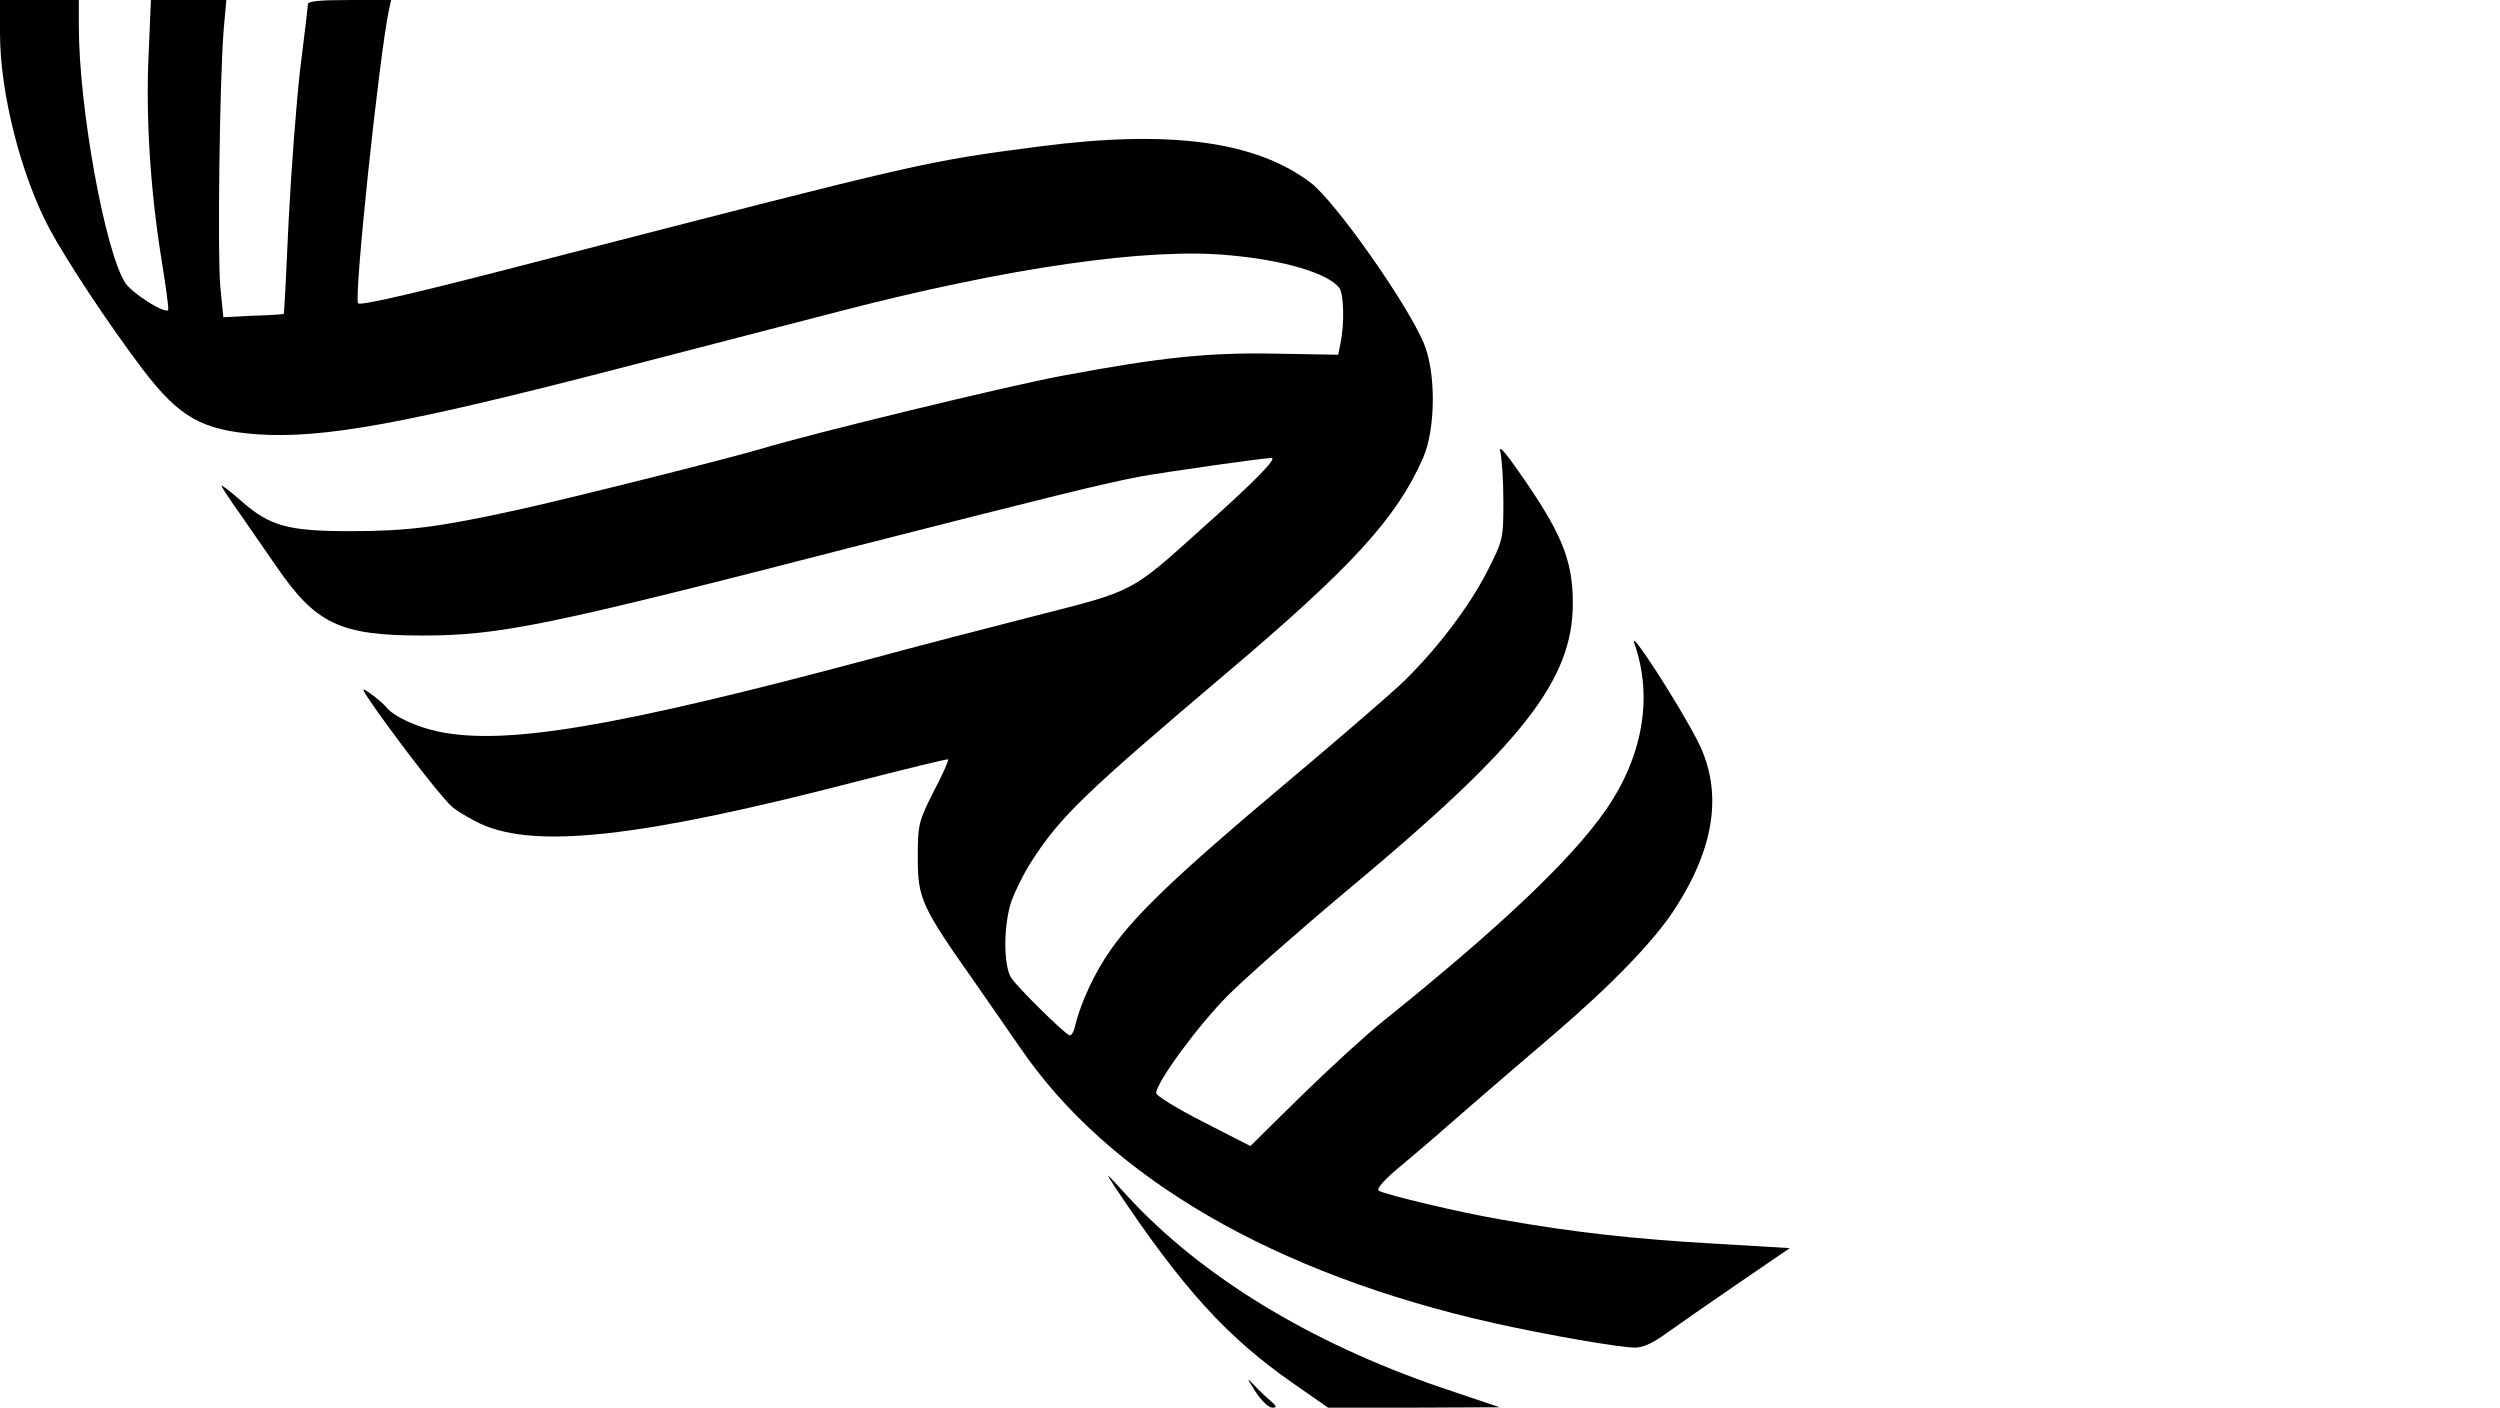 <?xml version="1.0" standalone="no"?>
<!DOCTYPE svg PUBLIC "-//W3C//DTD SVG 20010904//EN"
 "http://www.w3.org/TR/2001/REC-SVG-20010904/DTD/svg10.dtd">
<svg version="1.0" xmlns="http://www.w3.org/2000/svg"
 width="666pt" height="375pt" viewBox="0 0 666 375"
 preserveAspectRatio="xMidYMid meet">

<g transform="translate(0,375) scale(0.1,-0.1)"
fill="#000000" stroke="none">
<path d="M0 3661 c0 -159 56 -378 132 -521 49 -90 156 -252 249 -375 97 -127
157 -161 304 -172 176 -12 395 28 970 177 215 56 475 123 579 150 450 117 824
171 1041 150 146 -13 263 -48 293 -87 12 -17 14 -96 3 -148 l-6 -30 -175 3
c-172 3 -298 -10 -560 -59 -141 -26 -664 -153 -800 -194 -83 -25 -513 -133
-650 -163 -209 -46 -294 -57 -445 -57 -168 0 -216 13 -293 81 -28 25 -52 43
-52 40 0 -3 25 -41 55 -83 30 -43 71 -103 92 -133 105 -153 170 -183 388 -183
206 0 333 26 1140 234 533 136 675 171 770 189 70 13 332 50 352 50 17 0 -46
-64 -184 -187 -191 -172 -180 -166 -439 -232 -126 -32 -326 -84 -444 -116
-684 -183 -974 -231 -1152 -194 -60 13 -118 40 -138 64 -7 9 -27 26 -44 38
-27 19 -25 15 19 -48 74 -104 170 -227 197 -252 12 -12 48 -33 79 -48 147 -67
429 -35 993 111 137 35 250 63 252 61 2 -2 -15 -41 -39 -86 -40 -80 -42 -87
-42 -175 0 -110 9 -130 152 -333 53 -76 107 -154 120 -173 236 -347 679 -604
1264 -735 139 -31 333 -65 375 -65 21 0 49 13 83 38 28 20 114 80 190 132
l139 95 -201 12 c-212 12 -375 30 -567 64 -116 20 -304 65 -327 77 -7 5 14 29
60 67 76 64 84 71 217 187 47 40 132 114 190 163 154 132 265 247 320 331 109
167 130 315 64 447 -49 97 -187 311 -170 263 50 -143 23 -301 -77 -445 -92
-132 -282 -312 -592 -561 -44 -35 -142 -125 -217 -198 l-137 -135 -125 64
c-69 35 -126 70 -126 77 0 28 112 181 192 261 46 46 189 172 318 280 466 388
600 559 600 764 0 116 -30 188 -145 352 -39 56 -54 71 -48 50 4 -16 8 -76 8
-131 0 -100 -1 -103 -43 -186 -50 -98 -142 -218 -236 -306 -36 -33 -177 -155
-313 -269 -277 -233 -387 -338 -454 -433 -43 -61 -80 -141 -95 -203 -3 -15
-10 -27 -15 -25 -14 5 -138 127 -155 153 -21 32 -21 139 0 203 10 28 34 77 55
109 77 119 142 181 516 498 337 285 455 414 526 575 34 78 35 230 1 308 -47
109 -235 375 -300 425 -146 111 -375 142 -722 97 -307 -40 -309 -41 -1305
-298 -349 -91 -504 -127 -511 -120 -12 12 56 658 82 781 l6 27 -111 0 c-82 0
-111 -3 -111 -12 0 -7 -9 -83 -20 -169 -10 -86 -24 -268 -31 -405 -6 -137 -12
-250 -13 -250 -1 -1 -37 -4 -81 -5 l-80 -4 -8 80 c-8 83 -2 551 9 688 l7 77
-100 0 -101 0 -6 -142 c-8 -166 4 -362 34 -548 12 -73 20 -133 18 -136 -10
-10 -95 44 -114 72 -54 83 -124 467 -124 685 l0 69 -105 0 -105 0 0 -89z"/>
<path d="M2972 585 c180 -269 296 -397 474 -521 l92 -64 228 0 229 1 -160 54
c-346 119 -635 295 -831 508 -61 67 -63 69 -32 22z"/>
<path d="M3345 42 c15 -23 35 -42 44 -42 13 0 13 3 -4 18 -11 9 -31 28 -44 42
-21 22 -20 20 4 -18z"/>
</g>
</svg>
